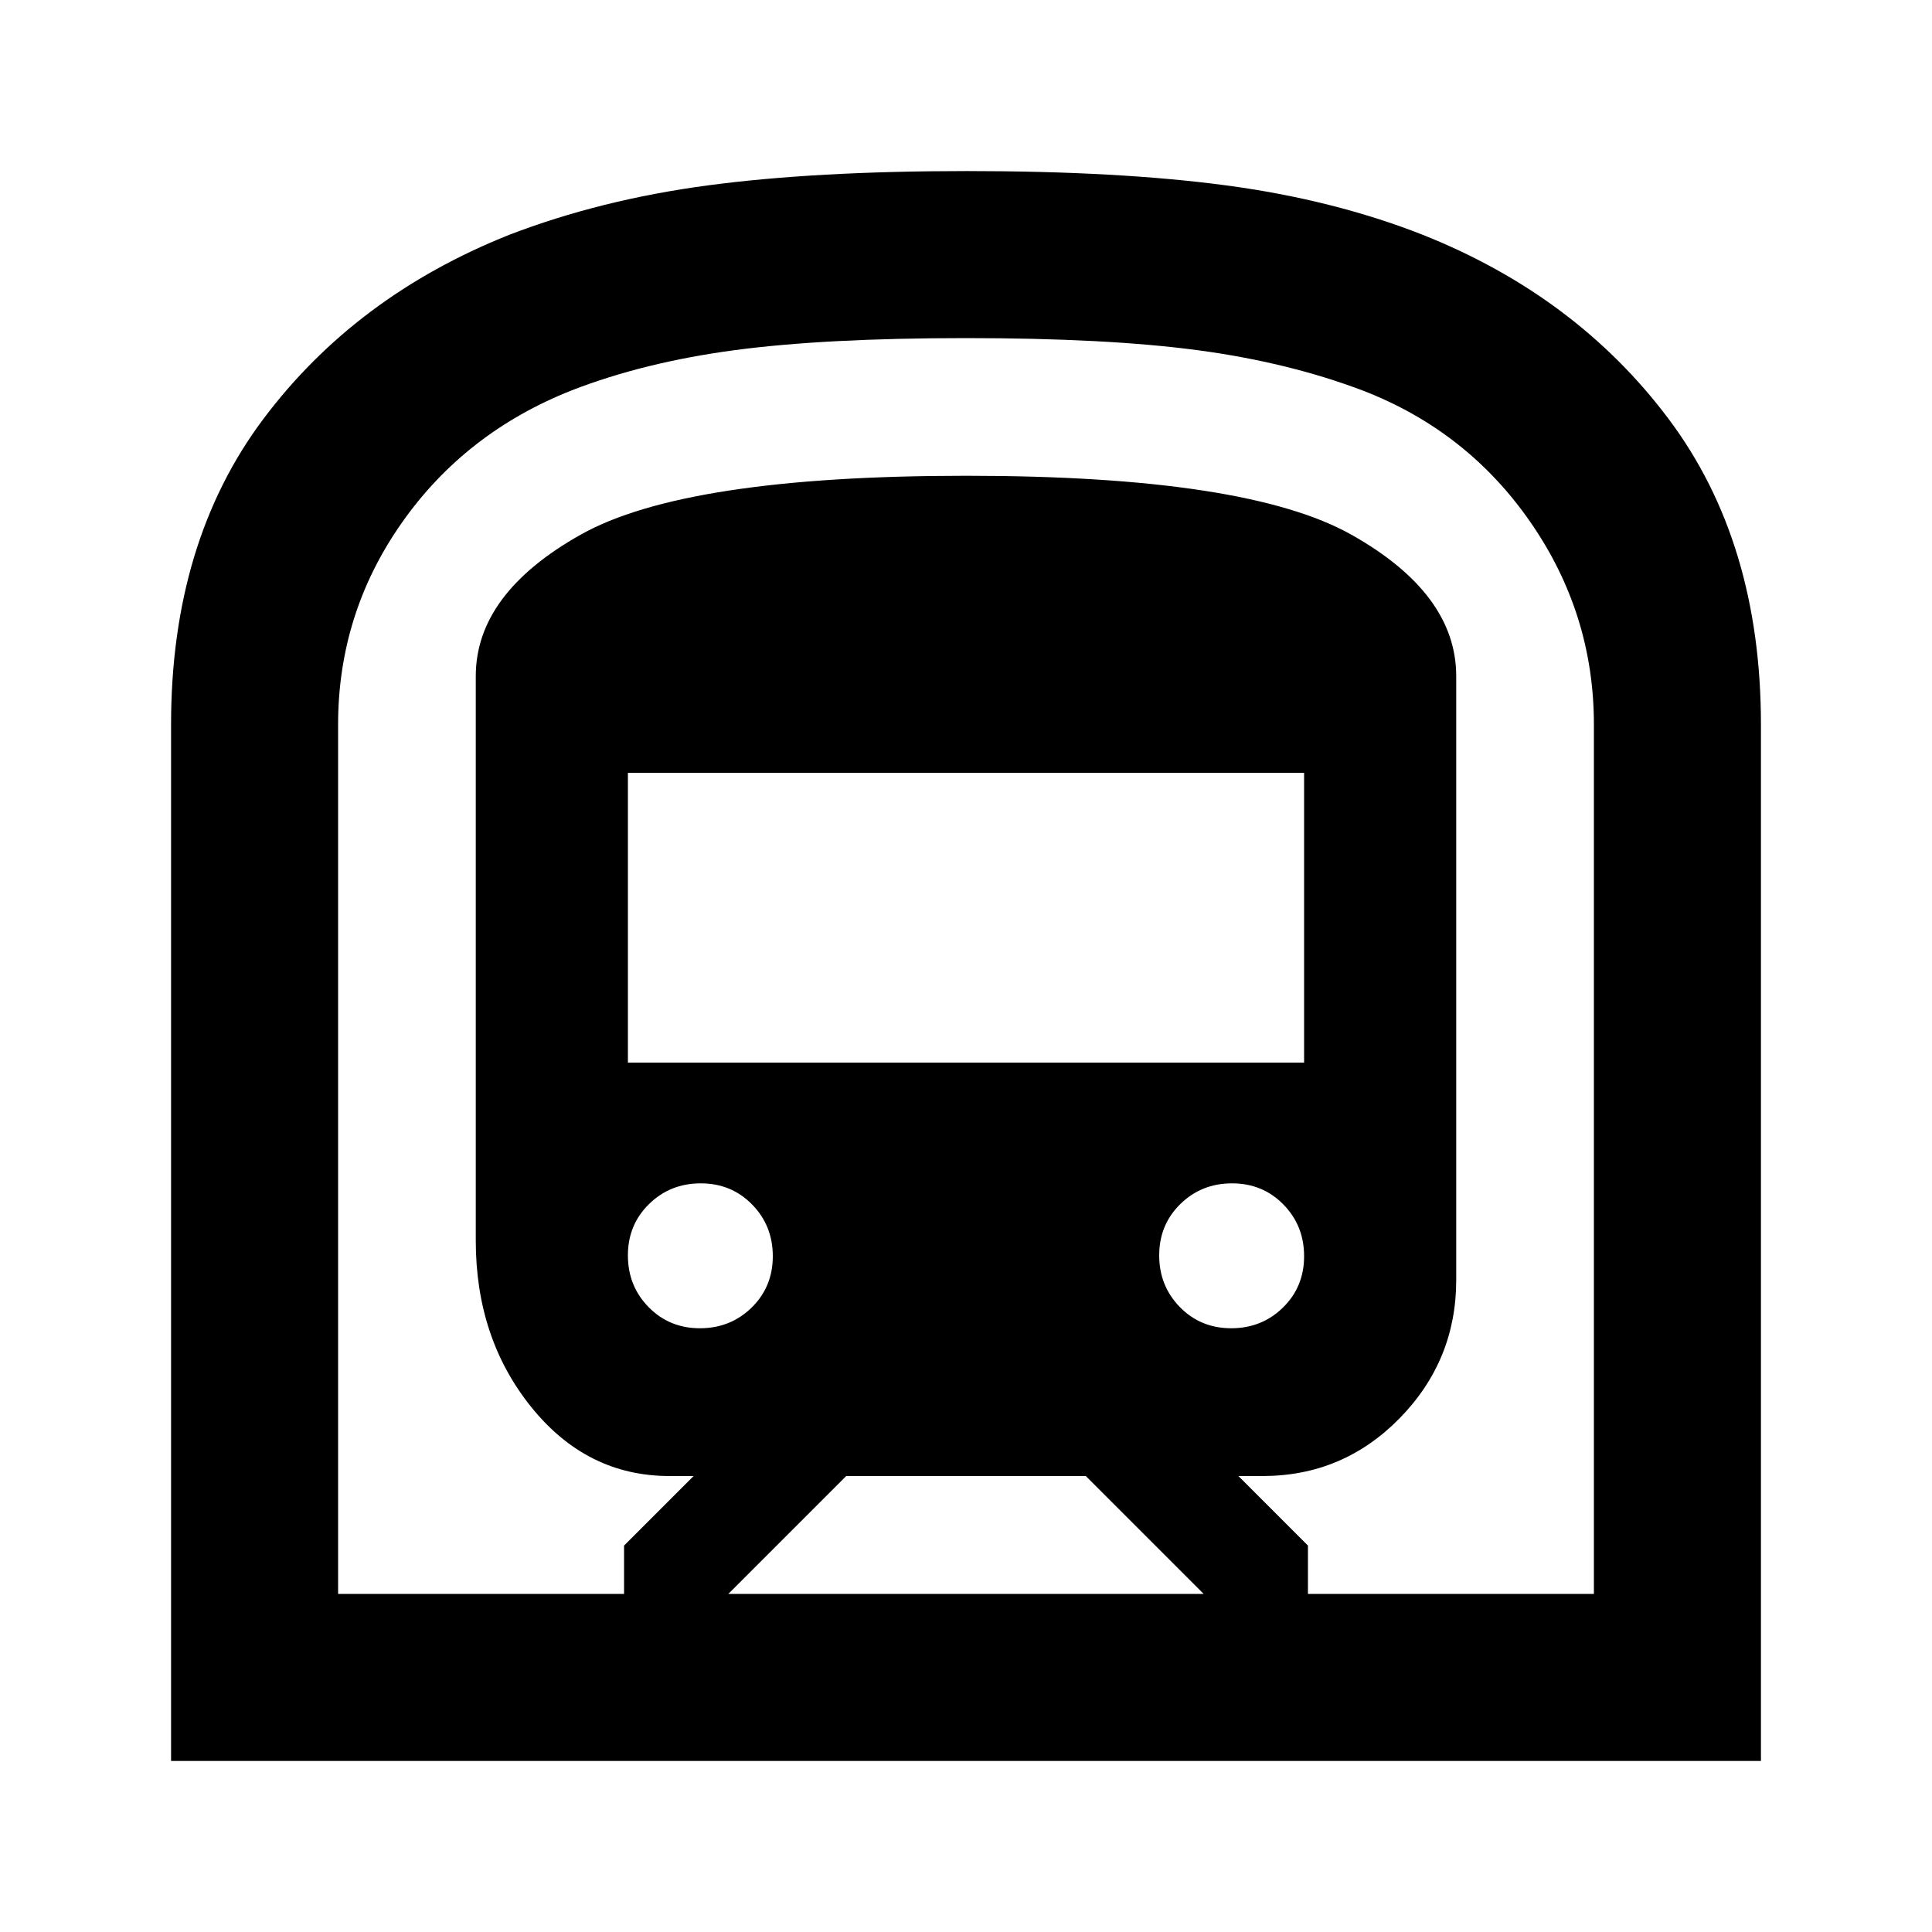 <svg xmlns="http://www.w3.org/2000/svg" height="20" viewBox="0 -960 960 960" width="20"><path d="M85-85v-515q0-90.59 45.79-151.72 45.8-61.13 122.14-91.56 45.44-17.48 98.78-24.6Q405.04-875 480.5-875t128.79 7.12q53.34 7.12 97.78 24.6 76.34 30.43 122.14 91.56Q875-690.59 875-600v515H85Zm276.91-83h236.18l-58.57-58.57H420.48L361.91-168ZM312-432h336v-144H312v144Zm299.79 132q15.21 0 25.71-10.29t10.5-25.5q0-15.21-10.29-25.71t-25.5-10.5q-15.21 0-25.71 10.29t-10.5 25.5q0 15.21 10.29 25.71t25.5 10.5Zm-264 0q15.21 0 25.71-10.29t10.5-25.5q0-15.21-10.29-25.71t-25.5-10.5q-15.21 0-25.71 10.29t-10.5 25.5q0 15.21 10.29 25.71t25.5 10.5ZM168-168h142.09v-24l34.56-34.57h-12q-41 0-68.62-34.21-27.62-34.22-27.62-82.76V-624q0-41 52.05-70.29 52.04-29.3 191.54-29.3t191.54 29.3Q723.59-665 723.59-624v300q0 40-28.12 68.72-28.12 28.71-68.12 28.71h-12L649.91-192v24H792v-432q0-55-31.5-100.5T677-766q-37-14-82-20t-115-6q-70 0-115 6t-81 20q-53 21-84.5 66T168-600v432Zm0 0h624-624Z"/></svg>